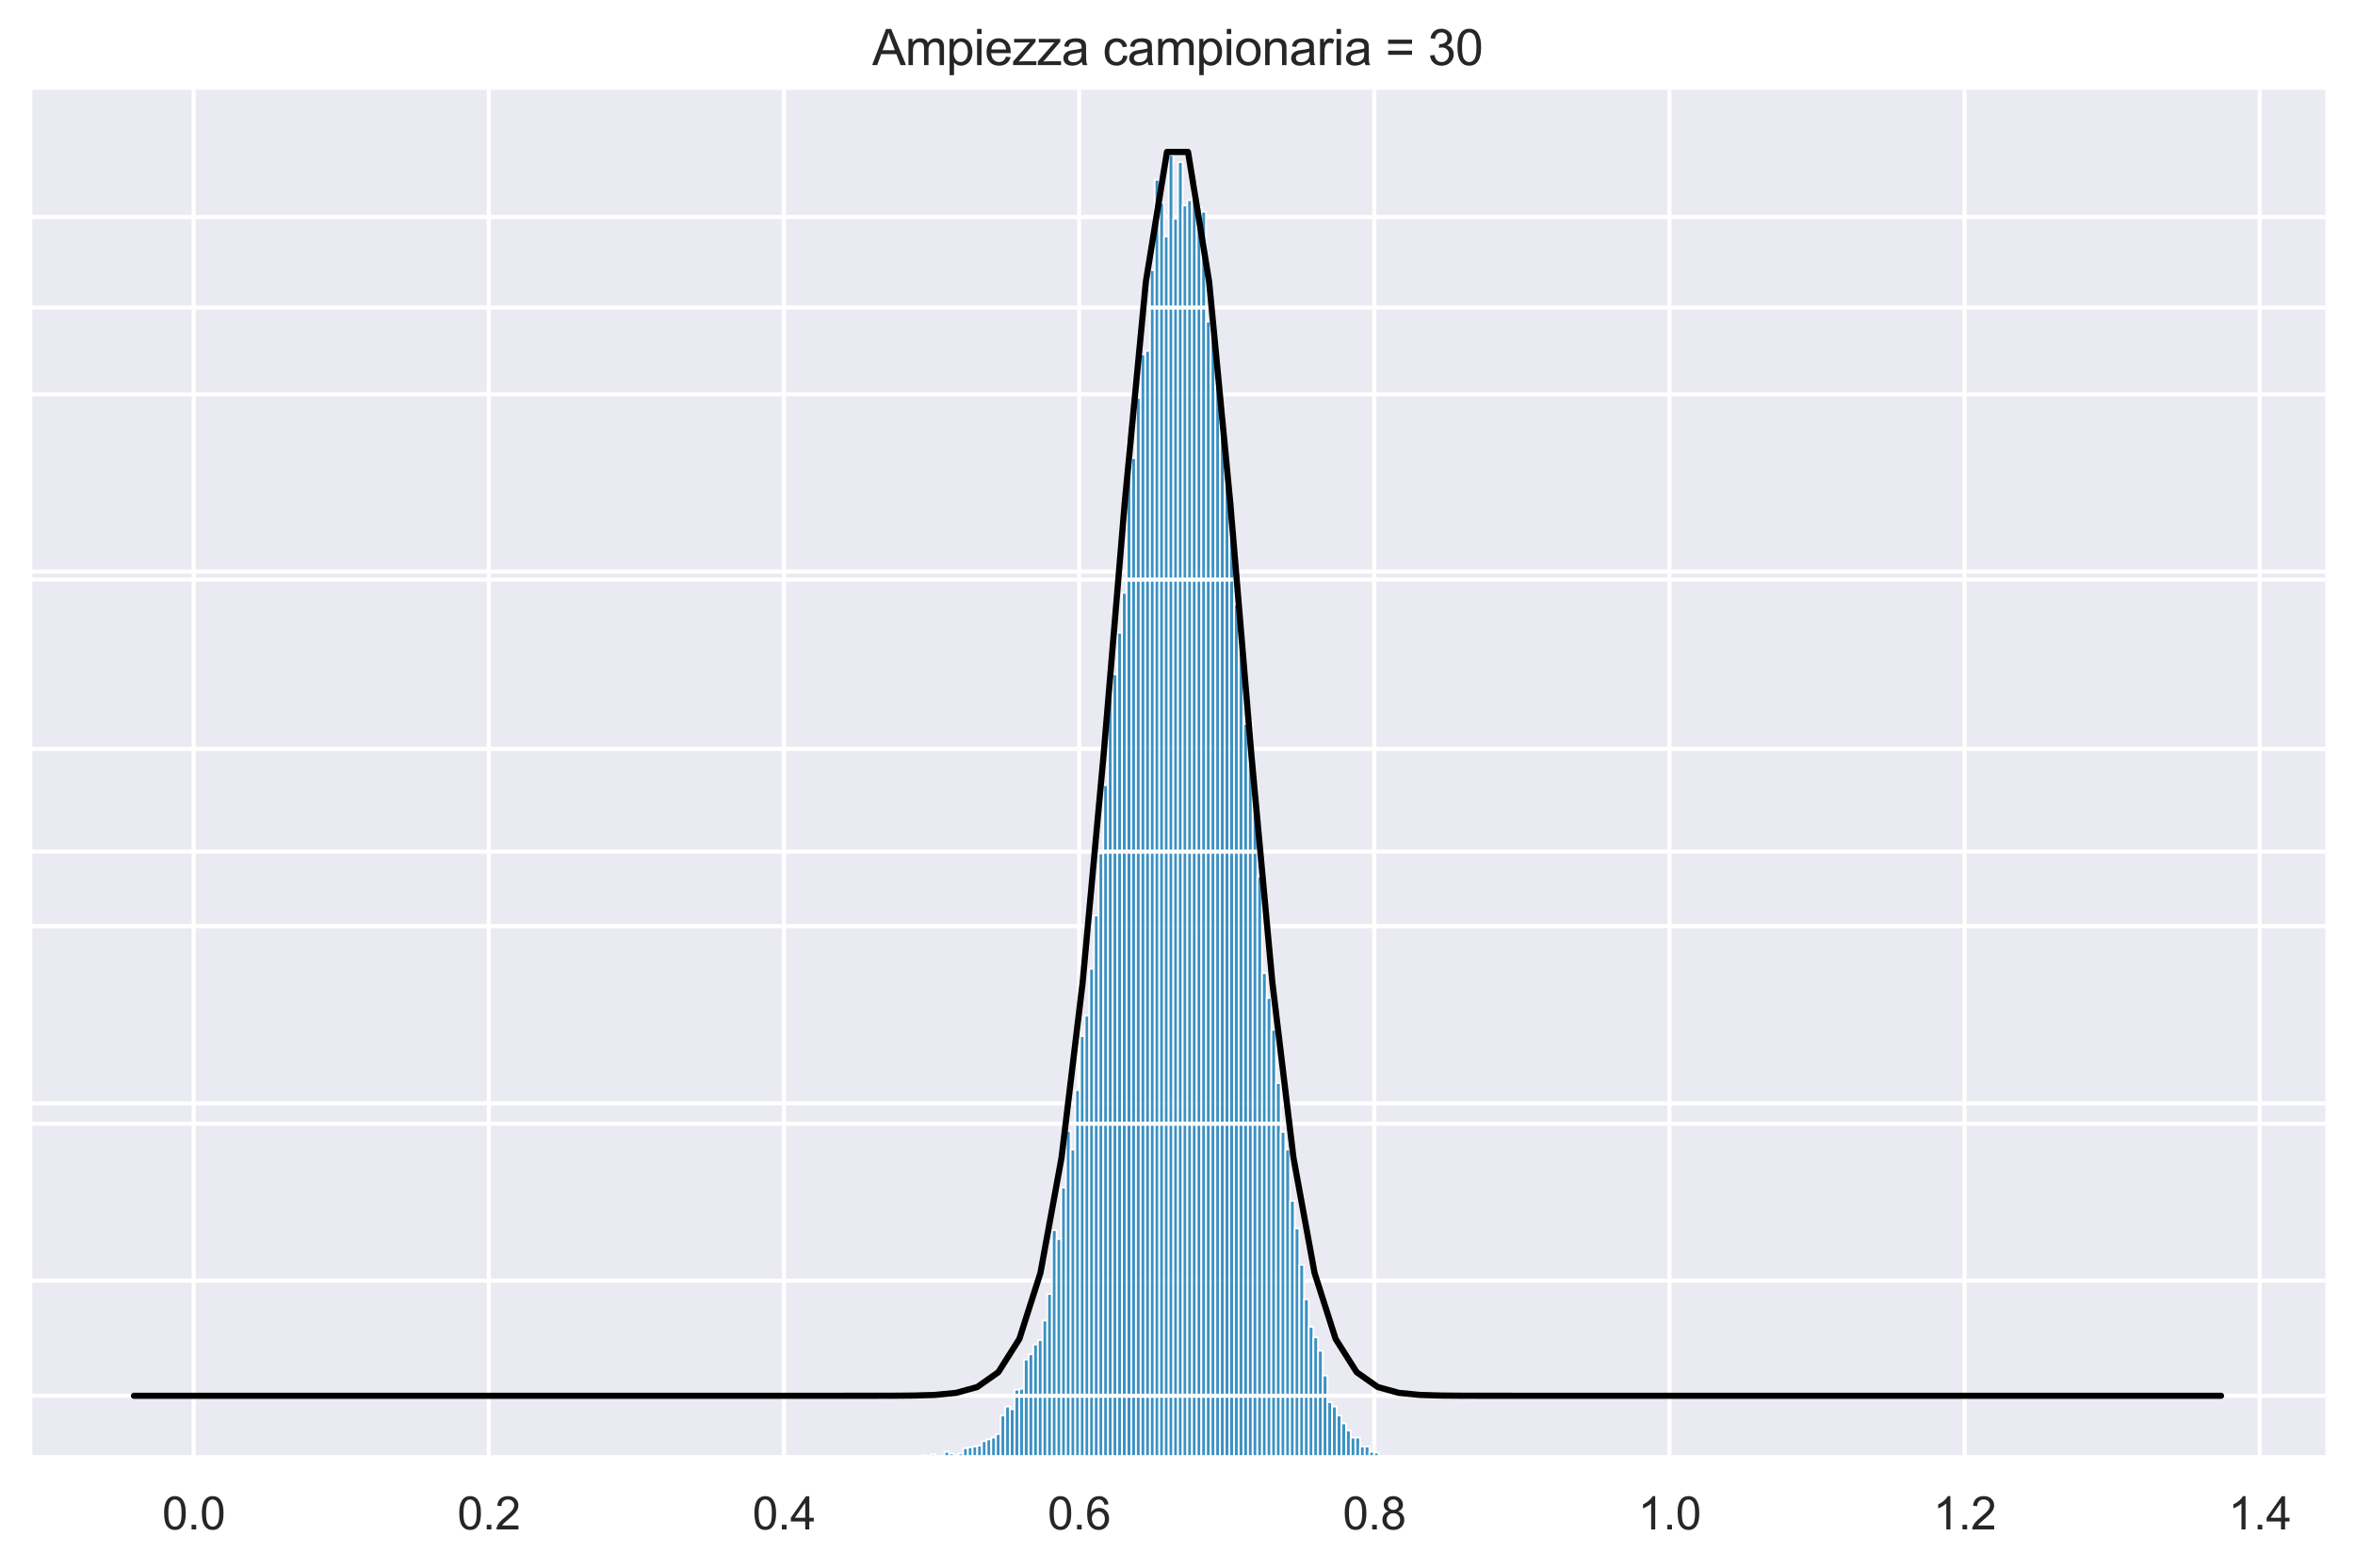 <?xml version="1.0" encoding="utf-8" standalone="no"?>
<!DOCTYPE svg PUBLIC "-//W3C//DTD SVG 1.1//EN"
  "http://www.w3.org/Graphics/SVG/1.1/DTD/svg11.dtd">
<svg xmlns:xlink="http://www.w3.org/1999/xlink" width="572.4pt" height="381.225pt" viewBox="0 0 572.4 381.225" xmlns="http://www.w3.org/2000/svg" version="1.1">
 <defs>
  <style type="text/css">*{stroke-linejoin: round; stroke-linecap: butt}</style>
 </defs>
 <g id="figure_1">
  <g id="patch_1">
   <path d="M 0 381.225 
L 572.4 381.225 
L 572.4 0 
L 0 0 
z
" style="fill: #ffffff"/>
  </g>
  <g id="axes_1">
   <g id="patch_2">
    <path d="M 7.2 354.465 
L 565.2 354.465 
L 565.2 21.825 
L 7.2 21.825 
z
" style="fill: #eaeaf2"/>
   </g>
   <g id="matplotlib.axis_1">
    <g id="xtick_1">
     <g id="line2d_1">
      <path d="M 47.069 354.465 
L 47.069 21.825 
" clip-path="url(#pbaf83b9e0c)" style="fill: none; stroke: #ffffff; stroke-linecap: round"/>
     </g>
     <g id="text_1">
      <!-- 0.0 -->
      <g style="fill: #262626" transform="translate(39.424 371.839) scale(0.11 -0.11)">
       <defs>
        <path id="ArialMT-30" d="M 266 2259 
Q 266 3072 433 3567 
Q 600 4063 929 4331 
Q 1259 4600 1759 4600 
Q 2128 4600 2406 4451 
Q 2684 4303 2865 4023 
Q 3047 3744 3150 3342 
Q 3253 2941 3253 2259 
Q 3253 1453 3087 958 
Q 2922 463 2592 192 
Q 2263 -78 1759 -78 
Q 1097 -78 719 397 
Q 266 969 266 2259 
z
M 844 2259 
Q 844 1131 1108 757 
Q 1372 384 1759 384 
Q 2147 384 2411 759 
Q 2675 1134 2675 2259 
Q 2675 3391 2411 3762 
Q 2147 4134 1753 4134 
Q 1366 4134 1134 3806 
Q 844 3388 844 2259 
z
" transform="scale(0.016)"/>
        <path id="ArialMT-2e" d="M 581 0 
L 581 641 
L 1222 641 
L 1222 0 
L 581 0 
z
" transform="scale(0.016)"/>
       </defs>
       <use xlink:href="#ArialMT-30"/>
       <use xlink:href="#ArialMT-2e" x="55.615"/>
       <use xlink:href="#ArialMT-30" x="83.398"/>
      </g>
     </g>
    </g>
    <g id="xtick_2">
     <g id="line2d_2">
      <path d="M 118.809 354.465 
L 118.809 21.825 
" clip-path="url(#pbaf83b9e0c)" style="fill: none; stroke: #ffffff; stroke-linecap: round"/>
     </g>
     <g id="text_2">
      <!-- 0.2 -->
      <g style="fill: #262626" transform="translate(111.164 371.839) scale(0.11 -0.11)">
       <defs>
        <path id="ArialMT-32" d="M 3222 541 
L 3222 0 
L 194 0 
Q 188 203 259 391 
Q 375 700 629 1000 
Q 884 1300 1366 1694 
Q 2113 2306 2375 2664 
Q 2638 3022 2638 3341 
Q 2638 3675 2398 3904 
Q 2159 4134 1775 4134 
Q 1369 4134 1125 3890 
Q 881 3647 878 3216 
L 300 3275 
Q 359 3922 746 4261 
Q 1134 4600 1788 4600 
Q 2447 4600 2831 4234 
Q 3216 3869 3216 3328 
Q 3216 3053 3103 2787 
Q 2991 2522 2730 2228 
Q 2469 1934 1863 1422 
Q 1356 997 1212 845 
Q 1069 694 975 541 
L 3222 541 
z
" transform="scale(0.016)"/>
       </defs>
       <use xlink:href="#ArialMT-30"/>
       <use xlink:href="#ArialMT-2e" x="55.615"/>
       <use xlink:href="#ArialMT-32" x="83.398"/>
      </g>
     </g>
    </g>
    <g id="xtick_3">
     <g id="line2d_3">
      <path d="M 190.548 354.465 
L 190.548 21.825 
" clip-path="url(#pbaf83b9e0c)" style="fill: none; stroke: #ffffff; stroke-linecap: round"/>
     </g>
     <g id="text_3">
      <!-- 0.4 -->
      <g style="fill: #262626" transform="translate(182.903 371.839) scale(0.11 -0.11)">
       <defs>
        <path id="ArialMT-34" d="M 2069 0 
L 2069 1097 
L 81 1097 
L 81 1613 
L 2172 4581 
L 2631 4581 
L 2631 1613 
L 3250 1613 
L 3250 1097 
L 2631 1097 
L 2631 0 
L 2069 0 
z
M 2069 1613 
L 2069 3678 
L 634 1613 
L 2069 1613 
z
" transform="scale(0.016)"/>
       </defs>
       <use xlink:href="#ArialMT-30"/>
       <use xlink:href="#ArialMT-2e" x="55.615"/>
       <use xlink:href="#ArialMT-34" x="83.398"/>
      </g>
     </g>
    </g>
    <g id="xtick_4">
     <g id="line2d_4">
      <path d="M 262.287 354.465 
L 262.287 21.825 
" clip-path="url(#pbaf83b9e0c)" style="fill: none; stroke: #ffffff; stroke-linecap: round"/>
     </g>
     <g id="text_4">
      <!-- 0.6 -->
      <g style="fill: #262626" transform="translate(254.642 371.839) scale(0.11 -0.11)">
       <defs>
        <path id="ArialMT-36" d="M 3184 3459 
L 2625 3416 
Q 2550 3747 2413 3897 
Q 2184 4138 1850 4138 
Q 1581 4138 1378 3988 
Q 1113 3794 959 3422 
Q 806 3050 800 2363 
Q 1003 2672 1297 2822 
Q 1591 2972 1913 2972 
Q 2475 2972 2870 2558 
Q 3266 2144 3266 1488 
Q 3266 1056 3080 686 
Q 2894 316 2569 119 
Q 2244 -78 1831 -78 
Q 1128 -78 684 439 
Q 241 956 241 2144 
Q 241 3472 731 4075 
Q 1159 4600 1884 4600 
Q 2425 4600 2770 4297 
Q 3116 3994 3184 3459 
z
M 888 1484 
Q 888 1194 1011 928 
Q 1134 663 1356 523 
Q 1578 384 1822 384 
Q 2178 384 2434 671 
Q 2691 959 2691 1453 
Q 2691 1928 2437 2201 
Q 2184 2475 1800 2475 
Q 1419 2475 1153 2201 
Q 888 1928 888 1484 
z
" transform="scale(0.016)"/>
       </defs>
       <use xlink:href="#ArialMT-30"/>
       <use xlink:href="#ArialMT-2e" x="55.615"/>
       <use xlink:href="#ArialMT-36" x="83.398"/>
      </g>
     </g>
    </g>
    <g id="xtick_5">
     <g id="line2d_5">
      <path d="M 334.026 354.465 
L 334.026 21.825 
" clip-path="url(#pbaf83b9e0c)" style="fill: none; stroke: #ffffff; stroke-linecap: round"/>
     </g>
     <g id="text_5">
      <!-- 0.8 -->
      <g style="fill: #262626" transform="translate(326.381 371.839) scale(0.11 -0.11)">
       <defs>
        <path id="ArialMT-38" d="M 1131 2484 
Q 781 2613 612 2850 
Q 444 3088 444 3419 
Q 444 3919 803 4259 
Q 1163 4600 1759 4600 
Q 2359 4600 2725 4251 
Q 3091 3903 3091 3403 
Q 3091 3084 2923 2848 
Q 2756 2613 2416 2484 
Q 2838 2347 3058 2040 
Q 3278 1734 3278 1309 
Q 3278 722 2862 322 
Q 2447 -78 1769 -78 
Q 1091 -78 675 323 
Q 259 725 259 1325 
Q 259 1772 486 2073 
Q 713 2375 1131 2484 
z
M 1019 3438 
Q 1019 3113 1228 2906 
Q 1438 2700 1772 2700 
Q 2097 2700 2305 2904 
Q 2513 3109 2513 3406 
Q 2513 3716 2298 3927 
Q 2084 4138 1766 4138 
Q 1444 4138 1231 3931 
Q 1019 3725 1019 3438 
z
M 838 1322 
Q 838 1081 952 856 
Q 1066 631 1291 507 
Q 1516 384 1775 384 
Q 2178 384 2440 643 
Q 2703 903 2703 1303 
Q 2703 1709 2433 1975 
Q 2163 2241 1756 2241 
Q 1359 2241 1098 1978 
Q 838 1716 838 1322 
z
" transform="scale(0.016)"/>
       </defs>
       <use xlink:href="#ArialMT-30"/>
       <use xlink:href="#ArialMT-2e" x="55.615"/>
       <use xlink:href="#ArialMT-38" x="83.398"/>
      </g>
     </g>
    </g>
    <g id="xtick_6">
     <g id="line2d_6">
      <path d="M 405.765 354.465 
L 405.765 21.825 
" clip-path="url(#pbaf83b9e0c)" style="fill: none; stroke: #ffffff; stroke-linecap: round"/>
     </g>
     <g id="text_6">
      <!-- 1.0 -->
      <g style="fill: #262626" transform="translate(398.12 371.839) scale(0.11 -0.11)">
       <defs>
        <path id="ArialMT-31" d="M 2384 0 
L 1822 0 
L 1822 3584 
Q 1619 3391 1289 3197 
Q 959 3003 697 2906 
L 697 3450 
Q 1169 3672 1522 3987 
Q 1875 4303 2022 4600 
L 2384 4600 
L 2384 0 
z
" transform="scale(0.016)"/>
       </defs>
       <use xlink:href="#ArialMT-31"/>
       <use xlink:href="#ArialMT-2e" x="55.615"/>
       <use xlink:href="#ArialMT-30" x="83.398"/>
      </g>
     </g>
    </g>
    <g id="xtick_7">
     <g id="line2d_7">
      <path d="M 477.505 354.465 
L 477.505 21.825 
" clip-path="url(#pbaf83b9e0c)" style="fill: none; stroke: #ffffff; stroke-linecap: round"/>
     </g>
     <g id="text_7">
      <!-- 1.2 -->
      <g style="fill: #262626" transform="translate(469.86 371.839) scale(0.11 -0.11)">
       <use xlink:href="#ArialMT-31"/>
       <use xlink:href="#ArialMT-2e" x="55.615"/>
       <use xlink:href="#ArialMT-32" x="83.398"/>
      </g>
     </g>
    </g>
    <g id="xtick_8">
     <g id="line2d_8">
      <path d="M 549.244 354.465 
L 549.244 21.825 
" clip-path="url(#pbaf83b9e0c)" style="fill: none; stroke: #ffffff; stroke-linecap: round"/>
     </g>
     <g id="text_8">
      <!-- 1.4 -->
      <g style="fill: #262626" transform="translate(541.599 371.839) scale(0.11 -0.11)">
       <use xlink:href="#ArialMT-31"/>
       <use xlink:href="#ArialMT-2e" x="55.615"/>
       <use xlink:href="#ArialMT-34" x="83.398"/>
      </g>
     </g>
    </g>
   </g>
   <g id="matplotlib.axis_2">
    <g id="ytick_1">
     <g id="line2d_9">
      <path d="M 7.2 354.465 
L 565.2 354.465 
" clip-path="url(#pbaf83b9e0c)" style="fill: none; stroke: #ffffff; stroke-linecap: round"/>
     </g>
    </g>
    <g id="ytick_2">
     <g id="line2d_10">
      <path d="M 7.2 311.363 
L 565.2 311.363 
" clip-path="url(#pbaf83b9e0c)" style="fill: none; stroke: #ffffff; stroke-linecap: round"/>
     </g>
    </g>
    <g id="ytick_3">
     <g id="line2d_11">
      <path d="M 7.2 268.261 
L 565.2 268.261 
" clip-path="url(#pbaf83b9e0c)" style="fill: none; stroke: #ffffff; stroke-linecap: round"/>
     </g>
    </g>
    <g id="ytick_4">
     <g id="line2d_12">
      <path d="M 7.2 225.159 
L 565.2 225.159 
" clip-path="url(#pbaf83b9e0c)" style="fill: none; stroke: #ffffff; stroke-linecap: round"/>
     </g>
    </g>
    <g id="ytick_5">
     <g id="line2d_13">
      <path d="M 7.2 182.057 
L 565.2 182.057 
" clip-path="url(#pbaf83b9e0c)" style="fill: none; stroke: #ffffff; stroke-linecap: round"/>
     </g>
    </g>
    <g id="ytick_6">
     <g id="line2d_14">
      <path d="M 7.2 138.955 
L 565.2 138.955 
" clip-path="url(#pbaf83b9e0c)" style="fill: none; stroke: #ffffff; stroke-linecap: round"/>
     </g>
    </g>
    <g id="ytick_7">
     <g id="line2d_15">
      <path d="M 7.2 95.853 
L 565.2 95.853 
" clip-path="url(#pbaf83b9e0c)" style="fill: none; stroke: #ffffff; stroke-linecap: round"/>
     </g>
    </g>
    <g id="ytick_8">
     <g id="line2d_16">
      <path d="M 7.2 52.751 
L 565.2 52.751 
" clip-path="url(#pbaf83b9e0c)" style="fill: none; stroke: #ffffff; stroke-linecap: round"/>
     </g>
    </g>
   </g>
   <g id="patch_3">
    <path d="M 215.963 354.465 
L 217.098 354.465 
L 217.098 354.249 
L 215.963 354.249 
z
" clip-path="url(#pbaf83b9e0c)" style="fill: #0173b2; fill-opacity: 0.75; stroke: #ffffff; stroke-width: 0.437; stroke-linejoin: miter"/>
   </g>
   <g id="patch_4">
    <path d="M 217.098 354.465 
L 218.233 354.465 
L 218.233 354.465 
L 217.098 354.465 
z
" clip-path="url(#pbaf83b9e0c)" style="fill: #0173b2; fill-opacity: 0.75; stroke: #ffffff; stroke-width: 0.437; stroke-linejoin: miter"/>
   </g>
   <g id="patch_5">
    <path d="M 218.233 354.465 
L 219.368 354.465 
L 219.368 354.465 
L 218.233 354.465 
z
" clip-path="url(#pbaf83b9e0c)" style="fill: #0173b2; fill-opacity: 0.75; stroke: #ffffff; stroke-width: 0.437; stroke-linejoin: miter"/>
   </g>
   <g id="patch_6">
    <path d="M 219.368 354.465 
L 220.502 354.465 
L 220.502 354.465 
L 219.368 354.465 
z
" clip-path="url(#pbaf83b9e0c)" style="fill: #0173b2; fill-opacity: 0.75; stroke: #ffffff; stroke-width: 0.437; stroke-linejoin: miter"/>
   </g>
   <g id="patch_7">
    <path d="M 220.502 354.465 
L 221.637 354.465 
L 221.637 354.465 
L 220.502 354.465 
z
" clip-path="url(#pbaf83b9e0c)" style="fill: #0173b2; fill-opacity: 0.75; stroke: #ffffff; stroke-width: 0.437; stroke-linejoin: miter"/>
   </g>
   <g id="patch_8">
    <path d="M 221.637 354.465 
L 222.772 354.465 
L 222.772 354.465 
L 221.637 354.465 
z
" clip-path="url(#pbaf83b9e0c)" style="fill: #0173b2; fill-opacity: 0.75; stroke: #ffffff; stroke-width: 0.437; stroke-linejoin: miter"/>
   </g>
   <g id="patch_9">
    <path d="M 222.772 354.465 
L 223.907 354.465 
L 223.907 354.465 
L 222.772 354.465 
z
" clip-path="url(#pbaf83b9e0c)" style="fill: #0173b2; fill-opacity: 0.75; stroke: #ffffff; stroke-width: 0.437; stroke-linejoin: miter"/>
   </g>
   <g id="patch_10">
    <path d="M 223.907 354.465 
L 225.041 354.465 
L 225.041 353.818 
L 223.907 353.818 
z
" clip-path="url(#pbaf83b9e0c)" style="fill: #0173b2; fill-opacity: 0.75; stroke: #ffffff; stroke-width: 0.437; stroke-linejoin: miter"/>
   </g>
   <g id="patch_11">
    <path d="M 225.041 354.465 
L 226.176 354.465 
L 226.176 354.034 
L 225.041 354.034 
z
" clip-path="url(#pbaf83b9e0c)" style="fill: #0173b2; fill-opacity: 0.75; stroke: #ffffff; stroke-width: 0.437; stroke-linejoin: miter"/>
   </g>
   <g id="patch_12">
    <path d="M 226.176 354.465 
L 227.311 354.465 
L 227.311 353.603 
L 226.176 353.603 
z
" clip-path="url(#pbaf83b9e0c)" style="fill: #0173b2; fill-opacity: 0.75; stroke: #ffffff; stroke-width: 0.437; stroke-linejoin: miter"/>
   </g>
   <g id="patch_13">
    <path d="M 227.311 354.465 
L 228.446 354.465 
L 228.446 354.249 
L 227.311 354.249 
z
" clip-path="url(#pbaf83b9e0c)" style="fill: #0173b2; fill-opacity: 0.75; stroke: #ffffff; stroke-width: 0.437; stroke-linejoin: miter"/>
   </g>
   <g id="patch_14">
    <path d="M 228.446 354.465 
L 229.58 354.465 
L 229.58 354.034 
L 228.446 354.034 
z
" clip-path="url(#pbaf83b9e0c)" style="fill: #0173b2; fill-opacity: 0.75; stroke: #ffffff; stroke-width: 0.437; stroke-linejoin: miter"/>
   </g>
   <g id="patch_15">
    <path d="M 229.58 354.465 
L 230.715 354.465 
L 230.715 352.956 
L 229.58 352.956 
z
" clip-path="url(#pbaf83b9e0c)" style="fill: #0173b2; fill-opacity: 0.75; stroke: #ffffff; stroke-width: 0.437; stroke-linejoin: miter"/>
   </g>
   <g id="patch_16">
    <path d="M 230.715 354.465 
L 231.85 354.465 
L 231.85 353.387 
L 230.715 353.387 
z
" clip-path="url(#pbaf83b9e0c)" style="fill: #0173b2; fill-opacity: 0.75; stroke: #ffffff; stroke-width: 0.437; stroke-linejoin: miter"/>
   </g>
   <g id="patch_17">
    <path d="M 231.85 354.465 
L 232.985 354.465 
L 232.985 353.818 
L 231.85 353.818 
z
" clip-path="url(#pbaf83b9e0c)" style="fill: #0173b2; fill-opacity: 0.75; stroke: #ffffff; stroke-width: 0.437; stroke-linejoin: miter"/>
   </g>
   <g id="patch_18">
    <path d="M 232.985 354.465 
L 234.119 354.465 
L 234.119 353.387 
L 232.985 353.387 
z
" clip-path="url(#pbaf83b9e0c)" style="fill: #0173b2; fill-opacity: 0.75; stroke: #ffffff; stroke-width: 0.437; stroke-linejoin: miter"/>
   </g>
   <g id="patch_19">
    <path d="M 234.119 354.465 
L 235.254 354.465 
L 235.254 352.094 
L 234.119 352.094 
z
" clip-path="url(#pbaf83b9e0c)" style="fill: #0173b2; fill-opacity: 0.75; stroke: #ffffff; stroke-width: 0.437; stroke-linejoin: miter"/>
   </g>
   <g id="patch_20">
    <path d="M 235.254 354.465 
L 236.389 354.465 
L 236.389 351.879 
L 235.254 351.879 
z
" clip-path="url(#pbaf83b9e0c)" style="fill: #0173b2; fill-opacity: 0.75; stroke: #ffffff; stroke-width: 0.437; stroke-linejoin: miter"/>
   </g>
   <g id="patch_21">
    <path d="M 236.389 354.465 
L 237.524 354.465 
L 237.524 351.663 
L 236.389 351.663 
z
" clip-path="url(#pbaf83b9e0c)" style="fill: #0173b2; fill-opacity: 0.75; stroke: #ffffff; stroke-width: 0.437; stroke-linejoin: miter"/>
   </g>
   <g id="patch_22">
    <path d="M 237.524 354.465 
L 238.658 354.465 
L 238.658 351.448 
L 237.524 351.448 
z
" clip-path="url(#pbaf83b9e0c)" style="fill: #0173b2; fill-opacity: 0.75; stroke: #ffffff; stroke-width: 0.437; stroke-linejoin: miter"/>
   </g>
   <g id="patch_23">
    <path d="M 238.658 354.465 
L 239.793 354.465 
L 239.793 350.37 
L 238.658 350.37 
z
" clip-path="url(#pbaf83b9e0c)" style="fill: #0173b2; fill-opacity: 0.75; stroke: #ffffff; stroke-width: 0.437; stroke-linejoin: miter"/>
   </g>
   <g id="patch_24">
    <path d="M 239.793 354.465 
L 240.928 354.465 
L 240.928 349.939 
L 239.793 349.939 
z
" clip-path="url(#pbaf83b9e0c)" style="fill: #0173b2; fill-opacity: 0.75; stroke: #ffffff; stroke-width: 0.437; stroke-linejoin: miter"/>
   </g>
   <g id="patch_25">
    <path d="M 240.928 354.465 
L 242.063 354.465 
L 242.063 349.508 
L 240.928 349.508 
z
" clip-path="url(#pbaf83b9e0c)" style="fill: #0173b2; fill-opacity: 0.75; stroke: #ffffff; stroke-width: 0.437; stroke-linejoin: miter"/>
   </g>
   <g id="patch_26">
    <path d="M 242.063 354.465 
L 243.198 354.465 
L 243.198 348.646 
L 242.063 348.646 
z
" clip-path="url(#pbaf83b9e0c)" style="fill: #0173b2; fill-opacity: 0.75; stroke: #ffffff; stroke-width: 0.437; stroke-linejoin: miter"/>
   </g>
   <g id="patch_27">
    <path d="M 243.198 354.465 
L 244.332 354.465 
L 244.332 344.121 
L 243.198 344.121 
z
" clip-path="url(#pbaf83b9e0c)" style="fill: #0173b2; fill-opacity: 0.75; stroke: #ffffff; stroke-width: 0.437; stroke-linejoin: miter"/>
   </g>
   <g id="patch_28">
    <path d="M 244.332 354.465 
L 245.467 354.465 
L 245.467 341.965 
L 244.332 341.965 
z
" clip-path="url(#pbaf83b9e0c)" style="fill: #0173b2; fill-opacity: 0.75; stroke: #ffffff; stroke-width: 0.437; stroke-linejoin: miter"/>
   </g>
   <g id="patch_29">
    <path d="M 245.467 354.465 
L 246.602 354.465 
L 246.602 342.612 
L 245.467 342.612 
z
" clip-path="url(#pbaf83b9e0c)" style="fill: #0173b2; fill-opacity: 0.75; stroke: #ffffff; stroke-width: 0.437; stroke-linejoin: miter"/>
   </g>
   <g id="patch_30">
    <path d="M 246.602 354.465 
L 247.737 354.465 
L 247.737 337.871 
L 246.602 337.871 
z
" clip-path="url(#pbaf83b9e0c)" style="fill: #0173b2; fill-opacity: 0.75; stroke: #ffffff; stroke-width: 0.437; stroke-linejoin: miter"/>
   </g>
   <g id="patch_31">
    <path d="M 247.737 354.465 
L 248.871 354.465 
L 248.871 337.655 
L 247.737 337.655 
z
" clip-path="url(#pbaf83b9e0c)" style="fill: #0173b2; fill-opacity: 0.75; stroke: #ffffff; stroke-width: 0.437; stroke-linejoin: miter"/>
   </g>
   <g id="patch_32">
    <path d="M 248.871 354.465 
L 250.006 354.465 
L 250.006 330.543 
L 248.871 330.543 
z
" clip-path="url(#pbaf83b9e0c)" style="fill: #0173b2; fill-opacity: 0.75; stroke: #ffffff; stroke-width: 0.437; stroke-linejoin: miter"/>
   </g>
   <g id="patch_33">
    <path d="M 250.006 354.465 
L 251.141 354.465 
L 251.141 329.25 
L 250.006 329.25 
z
" clip-path="url(#pbaf83b9e0c)" style="fill: #0173b2; fill-opacity: 0.75; stroke: #ffffff; stroke-width: 0.437; stroke-linejoin: miter"/>
   </g>
   <g id="patch_34">
    <path d="M 251.141 354.465 
L 252.276 354.465 
L 252.276 326.88 
L 251.141 326.88 
z
" clip-path="url(#pbaf83b9e0c)" style="fill: #0173b2; fill-opacity: 0.75; stroke: #ffffff; stroke-width: 0.437; stroke-linejoin: miter"/>
   </g>
   <g id="patch_35">
    <path d="M 252.276 354.465 
L 253.41 354.465 
L 253.41 325.802 
L 252.276 325.802 
z
" clip-path="url(#pbaf83b9e0c)" style="fill: #0173b2; fill-opacity: 0.75; stroke: #ffffff; stroke-width: 0.437; stroke-linejoin: miter"/>
   </g>
   <g id="patch_36">
    <path d="M 253.41 354.465 
L 254.545 354.465 
L 254.545 321.061 
L 253.41 321.061 
z
" clip-path="url(#pbaf83b9e0c)" style="fill: #0173b2; fill-opacity: 0.75; stroke: #ffffff; stroke-width: 0.437; stroke-linejoin: miter"/>
   </g>
   <g id="patch_37">
    <path d="M 254.545 354.465 
L 255.68 354.465 
L 255.68 314.596 
L 254.545 314.596 
z
" clip-path="url(#pbaf83b9e0c)" style="fill: #0173b2; fill-opacity: 0.75; stroke: #ffffff; stroke-width: 0.437; stroke-linejoin: miter"/>
   </g>
   <g id="patch_38">
    <path d="M 255.68 354.465 
L 256.815 354.465 
L 256.815 299.079 
L 255.68 299.079 
z
" clip-path="url(#pbaf83b9e0c)" style="fill: #0173b2; fill-opacity: 0.75; stroke: #ffffff; stroke-width: 0.437; stroke-linejoin: miter"/>
   </g>
   <g id="patch_39">
    <path d="M 256.815 354.465 
L 257.949 354.465 
L 257.949 301.234 
L 256.815 301.234 
z
" clip-path="url(#pbaf83b9e0c)" style="fill: #0173b2; fill-opacity: 0.75; stroke: #ffffff; stroke-width: 0.437; stroke-linejoin: miter"/>
   </g>
   <g id="patch_40">
    <path d="M 257.949 354.465 
L 259.084 354.465 
L 259.084 288.734 
L 257.949 288.734 
z
" clip-path="url(#pbaf83b9e0c)" style="fill: #0173b2; fill-opacity: 0.75; stroke: #ffffff; stroke-width: 0.437; stroke-linejoin: miter"/>
   </g>
   <g id="patch_41">
    <path d="M 259.084 354.465 
L 260.219 354.465 
L 260.219 274.942 
L 259.084 274.942 
z
" clip-path="url(#pbaf83b9e0c)" style="fill: #0173b2; fill-opacity: 0.75; stroke: #ffffff; stroke-width: 0.437; stroke-linejoin: miter"/>
   </g>
   <g id="patch_42">
    <path d="M 260.219 354.465 
L 261.354 354.465 
L 261.354 279.467 
L 260.219 279.467 
z
" clip-path="url(#pbaf83b9e0c)" style="fill: #0173b2; fill-opacity: 0.75; stroke: #ffffff; stroke-width: 0.437; stroke-linejoin: miter"/>
   </g>
   <g id="patch_43">
    <path d="M 261.354 354.465 
L 262.488 354.465 
L 262.488 265.028 
L 261.354 265.028 
z
" clip-path="url(#pbaf83b9e0c)" style="fill: #0173b2; fill-opacity: 0.75; stroke: #ffffff; stroke-width: 0.437; stroke-linejoin: miter"/>
   </g>
   <g id="patch_44">
    <path d="M 262.488 354.465 
L 263.623 354.465 
L 263.623 251.882 
L 262.488 251.882 
z
" clip-path="url(#pbaf83b9e0c)" style="fill: #0173b2; fill-opacity: 0.75; stroke: #ffffff; stroke-width: 0.437; stroke-linejoin: miter"/>
   </g>
   <g id="patch_45">
    <path d="M 263.623 354.465 
L 264.758 354.465 
L 264.758 246.925 
L 263.623 246.925 
z
" clip-path="url(#pbaf83b9e0c)" style="fill: #0173b2; fill-opacity: 0.75; stroke: #ffffff; stroke-width: 0.437; stroke-linejoin: miter"/>
   </g>
   <g id="patch_46">
    <path d="M 264.758 354.465 
L 265.893 354.465 
L 265.893 235.503 
L 264.758 235.503 
z
" clip-path="url(#pbaf83b9e0c)" style="fill: #0173b2; fill-opacity: 0.75; stroke: #ffffff; stroke-width: 0.437; stroke-linejoin: miter"/>
   </g>
   <g id="patch_47">
    <path d="M 265.893 354.465 
L 267.028 354.465 
L 267.028 222.573 
L 265.893 222.573 
z
" clip-path="url(#pbaf83b9e0c)" style="fill: #0173b2; fill-opacity: 0.75; stroke: #ffffff; stroke-width: 0.437; stroke-linejoin: miter"/>
   </g>
   <g id="patch_48">
    <path d="M 267.028 354.465 
L 268.162 354.465 
L 268.162 207.487 
L 267.028 207.487 
z
" clip-path="url(#pbaf83b9e0c)" style="fill: #0173b2; fill-opacity: 0.75; stroke: #ffffff; stroke-width: 0.437; stroke-linejoin: miter"/>
   </g>
   <g id="patch_49">
    <path d="M 268.162 354.465 
L 269.297 354.465 
L 269.297 190.893 
L 268.162 190.893 
z
" clip-path="url(#pbaf83b9e0c)" style="fill: #0173b2; fill-opacity: 0.75; stroke: #ffffff; stroke-width: 0.437; stroke-linejoin: miter"/>
   </g>
   <g id="patch_50">
    <path d="M 269.297 354.465 
L 270.432 354.465 
L 270.432 169.126 
L 269.297 169.126 
z
" clip-path="url(#pbaf83b9e0c)" style="fill: #0173b2; fill-opacity: 0.75; stroke: #ffffff; stroke-width: 0.437; stroke-linejoin: miter"/>
   </g>
   <g id="patch_51">
    <path d="M 270.432 354.465 
L 271.567 354.465 
L 271.567 163.954 
L 270.432 163.954 
z
" clip-path="url(#pbaf83b9e0c)" style="fill: #0173b2; fill-opacity: 0.75; stroke: #ffffff; stroke-width: 0.437; stroke-linejoin: miter"/>
   </g>
   <g id="patch_52">
    <path d="M 271.567 354.465 
L 272.701 354.465 
L 272.701 153.825 
L 271.567 153.825 
z
" clip-path="url(#pbaf83b9e0c)" style="fill: #0173b2; fill-opacity: 0.75; stroke: #ffffff; stroke-width: 0.437; stroke-linejoin: miter"/>
   </g>
   <g id="patch_53">
    <path d="M 272.701 354.465 
L 273.836 354.465 
L 273.836 144.127 
L 272.701 144.127 
z
" clip-path="url(#pbaf83b9e0c)" style="fill: #0173b2; fill-opacity: 0.75; stroke: #ffffff; stroke-width: 0.437; stroke-linejoin: miter"/>
   </g>
   <g id="patch_54">
    <path d="M 273.836 354.465 
L 274.971 354.465 
L 274.971 107.49 
L 273.836 107.49 
z
" clip-path="url(#pbaf83b9e0c)" style="fill: #0173b2; fill-opacity: 0.75; stroke: #ffffff; stroke-width: 0.437; stroke-linejoin: miter"/>
   </g>
   <g id="patch_55">
    <path d="M 274.971 354.465 
L 276.106 354.465 
L 276.106 111.369 
L 274.971 111.369 
z
" clip-path="url(#pbaf83b9e0c)" style="fill: #0173b2; fill-opacity: 0.75; stroke: #ffffff; stroke-width: 0.437; stroke-linejoin: miter"/>
   </g>
   <g id="patch_56">
    <path d="M 276.106 354.465 
L 277.24 354.465 
L 277.24 96.715 
L 276.106 96.715 
z
" clip-path="url(#pbaf83b9e0c)" style="fill: #0173b2; fill-opacity: 0.75; stroke: #ffffff; stroke-width: 0.437; stroke-linejoin: miter"/>
   </g>
   <g id="patch_57">
    <path d="M 277.24 354.465 
L 278.375 354.465 
L 278.375 86.155 
L 277.24 86.155 
z
" clip-path="url(#pbaf83b9e0c)" style="fill: #0173b2; fill-opacity: 0.75; stroke: #ffffff; stroke-width: 0.437; stroke-linejoin: miter"/>
   </g>
   <g id="patch_58">
    <path d="M 278.375 354.465 
L 279.51 354.465 
L 279.51 85.293 
L 278.375 85.293 
z
" clip-path="url(#pbaf83b9e0c)" style="fill: #0173b2; fill-opacity: 0.75; stroke: #ffffff; stroke-width: 0.437; stroke-linejoin: miter"/>
   </g>
   <g id="patch_59">
    <path d="M 279.51 354.465 
L 280.645 354.465 
L 280.645 65.681 
L 279.51 65.681 
z
" clip-path="url(#pbaf83b9e0c)" style="fill: #0173b2; fill-opacity: 0.75; stroke: #ffffff; stroke-width: 0.437; stroke-linejoin: miter"/>
   </g>
   <g id="patch_60">
    <path d="M 280.645 354.465 
L 281.779 354.465 
L 281.779 43.699 
L 280.645 43.699 
z
" clip-path="url(#pbaf83b9e0c)" style="fill: #0173b2; fill-opacity: 0.75; stroke: #ffffff; stroke-width: 0.437; stroke-linejoin: miter"/>
   </g>
   <g id="patch_61">
    <path d="M 281.779 354.465 
L 282.914 354.465 
L 282.914 49.303 
L 281.779 49.303 
z
" clip-path="url(#pbaf83b9e0c)" style="fill: #0173b2; fill-opacity: 0.75; stroke: #ffffff; stroke-width: 0.437; stroke-linejoin: miter"/>
   </g>
   <g id="patch_62">
    <path d="M 282.914 354.465 
L 284.049 354.465 
L 284.049 57.492 
L 282.914 57.492 
z
" clip-path="url(#pbaf83b9e0c)" style="fill: #0173b2; fill-opacity: 0.75; stroke: #ffffff; stroke-width: 0.437; stroke-linejoin: miter"/>
   </g>
   <g id="patch_63">
    <path d="M 284.049 354.465 
L 285.184 354.465 
L 285.184 37.665 
L 284.049 37.665 
z
" clip-path="url(#pbaf83b9e0c)" style="fill: #0173b2; fill-opacity: 0.75; stroke: #ffffff; stroke-width: 0.437; stroke-linejoin: miter"/>
   </g>
   <g id="patch_64">
    <path d="M 285.184 354.465 
L 286.318 354.465 
L 286.318 53.182 
L 285.184 53.182 
z
" clip-path="url(#pbaf83b9e0c)" style="fill: #0173b2; fill-opacity: 0.75; stroke: #ffffff; stroke-width: 0.437; stroke-linejoin: miter"/>
   </g>
   <g id="patch_65">
    <path d="M 286.318 354.465 
L 287.453 354.465 
L 287.453 39.389 
L 286.318 39.389 
z
" clip-path="url(#pbaf83b9e0c)" style="fill: #0173b2; fill-opacity: 0.75; stroke: #ffffff; stroke-width: 0.437; stroke-linejoin: miter"/>
   </g>
   <g id="patch_66">
    <path d="M 287.453 354.465 
L 288.588 354.465 
L 288.588 49.949 
L 287.453 49.949 
z
" clip-path="url(#pbaf83b9e0c)" style="fill: #0173b2; fill-opacity: 0.75; stroke: #ffffff; stroke-width: 0.437; stroke-linejoin: miter"/>
   </g>
   <g id="patch_67">
    <path d="M 288.588 354.465 
L 289.723 354.465 
L 289.723 48.656 
L 288.588 48.656 
z
" clip-path="url(#pbaf83b9e0c)" style="fill: #0173b2; fill-opacity: 0.75; stroke: #ffffff; stroke-width: 0.437; stroke-linejoin: miter"/>
   </g>
   <g id="patch_68">
    <path d="M 289.723 354.465 
L 290.857 354.465 
L 290.857 44.561 
L 289.723 44.561 
z
" clip-path="url(#pbaf83b9e0c)" style="fill: #0173b2; fill-opacity: 0.75; stroke: #ffffff; stroke-width: 0.437; stroke-linejoin: miter"/>
   </g>
   <g id="patch_69">
    <path d="M 290.857 354.465 
L 291.992 354.465 
L 291.992 50.38 
L 290.857 50.38 
z
" clip-path="url(#pbaf83b9e0c)" style="fill: #0173b2; fill-opacity: 0.75; stroke: #ffffff; stroke-width: 0.437; stroke-linejoin: miter"/>
   </g>
   <g id="patch_70">
    <path d="M 291.992 354.465 
L 293.127 354.465 
L 293.127 51.458 
L 291.992 51.458 
z
" clip-path="url(#pbaf83b9e0c)" style="fill: #0173b2; fill-opacity: 0.75; stroke: #ffffff; stroke-width: 0.437; stroke-linejoin: miter"/>
   </g>
   <g id="patch_71">
    <path d="M 293.127 354.465 
L 294.262 354.465 
L 294.262 78.181 
L 293.127 78.181 
z
" clip-path="url(#pbaf83b9e0c)" style="fill: #0173b2; fill-opacity: 0.75; stroke: #ffffff; stroke-width: 0.437; stroke-linejoin: miter"/>
   </g>
   <g id="patch_72">
    <path d="M 294.262 354.465 
L 295.397 354.465 
L 295.397 79.474 
L 294.262 79.474 
z
" clip-path="url(#pbaf83b9e0c)" style="fill: #0173b2; fill-opacity: 0.75; stroke: #ffffff; stroke-width: 0.437; stroke-linejoin: miter"/>
   </g>
   <g id="patch_73">
    <path d="M 295.397 354.465 
L 296.531 354.465 
L 296.531 92.405 
L 295.397 92.405 
z
" clip-path="url(#pbaf83b9e0c)" style="fill: #0173b2; fill-opacity: 0.75; stroke: #ffffff; stroke-width: 0.437; stroke-linejoin: miter"/>
   </g>
   <g id="patch_74">
    <path d="M 296.531 354.465 
L 297.666 354.465 
L 297.666 98.439 
L 296.531 98.439 
z
" clip-path="url(#pbaf83b9e0c)" style="fill: #0173b2; fill-opacity: 0.75; stroke: #ffffff; stroke-width: 0.437; stroke-linejoin: miter"/>
   </g>
   <g id="patch_75">
    <path d="M 297.666 354.465 
L 298.801 354.465 
L 298.801 116.973 
L 297.666 116.973 
z
" clip-path="url(#pbaf83b9e0c)" style="fill: #0173b2; fill-opacity: 0.75; stroke: #ffffff; stroke-width: 0.437; stroke-linejoin: miter"/>
   </g>
   <g id="patch_76">
    <path d="M 298.801 354.465 
L 299.936 354.465 
L 299.936 125.162 
L 298.801 125.162 
z
" clip-path="url(#pbaf83b9e0c)" style="fill: #0173b2; fill-opacity: 0.75; stroke: #ffffff; stroke-width: 0.437; stroke-linejoin: miter"/>
   </g>
   <g id="patch_77">
    <path d="M 299.936 354.465 
L 301.07 354.465 
L 301.07 146.929 
L 299.936 146.929 
z
" clip-path="url(#pbaf83b9e0c)" style="fill: #0173b2; fill-opacity: 0.75; stroke: #ffffff; stroke-width: 0.437; stroke-linejoin: miter"/>
   </g>
   <g id="patch_78">
    <path d="M 301.07 354.465 
L 302.205 354.465 
L 302.205 155.765 
L 301.07 155.765 
z
" clip-path="url(#pbaf83b9e0c)" style="fill: #0173b2; fill-opacity: 0.75; stroke: #ffffff; stroke-width: 0.437; stroke-linejoin: miter"/>
   </g>
   <g id="patch_79">
    <path d="M 302.205 354.465 
L 303.34 354.465 
L 303.34 176.023 
L 302.205 176.023 
z
" clip-path="url(#pbaf83b9e0c)" style="fill: #0173b2; fill-opacity: 0.75; stroke: #ffffff; stroke-width: 0.437; stroke-linejoin: miter"/>
   </g>
   <g id="patch_80">
    <path d="M 303.34 354.465 
L 304.475 354.465 
L 304.475 175.376 
L 303.34 175.376 
z
" clip-path="url(#pbaf83b9e0c)" style="fill: #0173b2; fill-opacity: 0.75; stroke: #ffffff; stroke-width: 0.437; stroke-linejoin: miter"/>
   </g>
   <g id="patch_81">
    <path d="M 304.475 354.465 
L 305.609 354.465 
L 305.609 191.108 
L 304.475 191.108 
z
" clip-path="url(#pbaf83b9e0c)" style="fill: #0173b2; fill-opacity: 0.75; stroke: #ffffff; stroke-width: 0.437; stroke-linejoin: miter"/>
   </g>
   <g id="patch_82">
    <path d="M 305.609 354.465 
L 306.744 354.465 
L 306.744 213.09 
L 305.609 213.09 
z
" clip-path="url(#pbaf83b9e0c)" style="fill: #0173b2; fill-opacity: 0.75; stroke: #ffffff; stroke-width: 0.437; stroke-linejoin: miter"/>
   </g>
   <g id="patch_83">
    <path d="M 306.744 354.465 
L 307.879 354.465 
L 307.879 236.581 
L 306.744 236.581 
z
" clip-path="url(#pbaf83b9e0c)" style="fill: #0173b2; fill-opacity: 0.75; stroke: #ffffff; stroke-width: 0.437; stroke-linejoin: miter"/>
   </g>
   <g id="patch_84">
    <path d="M 307.879 354.465 
L 309.014 354.465 
L 309.014 242.615 
L 307.879 242.615 
z
" clip-path="url(#pbaf83b9e0c)" style="fill: #0173b2; fill-opacity: 0.75; stroke: #ffffff; stroke-width: 0.437; stroke-linejoin: miter"/>
   </g>
   <g id="patch_85">
    <path d="M 309.014 354.465 
L 310.148 354.465 
L 310.148 250.374 
L 309.014 250.374 
z
" clip-path="url(#pbaf83b9e0c)" style="fill: #0173b2; fill-opacity: 0.75; stroke: #ffffff; stroke-width: 0.437; stroke-linejoin: miter"/>
   </g>
   <g id="patch_86">
    <path d="M 310.148 354.465 
L 311.283 354.465 
L 311.283 263.304 
L 310.148 263.304 
z
" clip-path="url(#pbaf83b9e0c)" style="fill: #0173b2; fill-opacity: 0.75; stroke: #ffffff; stroke-width: 0.437; stroke-linejoin: miter"/>
   </g>
   <g id="patch_87">
    <path d="M 311.283 354.465 
L 312.418 354.465 
L 312.418 275.157 
L 311.283 275.157 
z
" clip-path="url(#pbaf83b9e0c)" style="fill: #0173b2; fill-opacity: 0.75; stroke: #ffffff; stroke-width: 0.437; stroke-linejoin: miter"/>
   </g>
   <g id="patch_88">
    <path d="M 312.418 354.465 
L 313.553 354.465 
L 313.553 279.467 
L 312.418 279.467 
z
" clip-path="url(#pbaf83b9e0c)" style="fill: #0173b2; fill-opacity: 0.75; stroke: #ffffff; stroke-width: 0.437; stroke-linejoin: miter"/>
   </g>
   <g id="patch_89">
    <path d="M 313.553 354.465 
L 314.687 354.465 
L 314.687 291.967 
L 313.553 291.967 
z
" clip-path="url(#pbaf83b9e0c)" style="fill: #0173b2; fill-opacity: 0.75; stroke: #ffffff; stroke-width: 0.437; stroke-linejoin: miter"/>
   </g>
   <g id="patch_90">
    <path d="M 314.687 354.465 
L 315.822 354.465 
L 315.822 298.648 
L 314.687 298.648 
z
" clip-path="url(#pbaf83b9e0c)" style="fill: #0173b2; fill-opacity: 0.75; stroke: #ffffff; stroke-width: 0.437; stroke-linejoin: miter"/>
   </g>
   <g id="patch_91">
    <path d="M 315.822 354.465 
L 316.957 354.465 
L 316.957 307.484 
L 315.822 307.484 
z
" clip-path="url(#pbaf83b9e0c)" style="fill: #0173b2; fill-opacity: 0.75; stroke: #ffffff; stroke-width: 0.437; stroke-linejoin: miter"/>
   </g>
   <g id="patch_92">
    <path d="M 316.957 354.465 
L 318.092 354.465 
L 318.092 315.889 
L 316.957 315.889 
z
" clip-path="url(#pbaf83b9e0c)" style="fill: #0173b2; fill-opacity: 0.75; stroke: #ffffff; stroke-width: 0.437; stroke-linejoin: miter"/>
   </g>
   <g id="patch_93">
    <path d="M 318.092 354.465 
L 319.227 354.465 
L 319.227 322.569 
L 318.092 322.569 
z
" clip-path="url(#pbaf83b9e0c)" style="fill: #0173b2; fill-opacity: 0.75; stroke: #ffffff; stroke-width: 0.437; stroke-linejoin: miter"/>
   </g>
   <g id="patch_94">
    <path d="M 319.227 354.465 
L 320.361 354.465 
L 320.361 325.156 
L 319.227 325.156 
z
" clip-path="url(#pbaf83b9e0c)" style="fill: #0173b2; fill-opacity: 0.75; stroke: #ffffff; stroke-width: 0.437; stroke-linejoin: miter"/>
   </g>
   <g id="patch_95">
    <path d="M 320.361 354.465 
L 321.496 354.465 
L 321.496 328.388 
L 320.361 328.388 
z
" clip-path="url(#pbaf83b9e0c)" style="fill: #0173b2; fill-opacity: 0.75; stroke: #ffffff; stroke-width: 0.437; stroke-linejoin: miter"/>
   </g>
   <g id="patch_96">
    <path d="M 321.496 354.465 
L 322.631 354.465 
L 322.631 334.423 
L 321.496 334.423 
z
" clip-path="url(#pbaf83b9e0c)" style="fill: #0173b2; fill-opacity: 0.75; stroke: #ffffff; stroke-width: 0.437; stroke-linejoin: miter"/>
   </g>
   <g id="patch_97">
    <path d="M 322.631 354.465 
L 323.766 354.465 
L 323.766 340.888 
L 322.631 340.888 
z
" clip-path="url(#pbaf83b9e0c)" style="fill: #0173b2; fill-opacity: 0.75; stroke: #ffffff; stroke-width: 0.437; stroke-linejoin: miter"/>
   </g>
   <g id="patch_98">
    <path d="M 323.766 354.465 
L 324.9 354.465 
L 324.9 341.965 
L 323.766 341.965 
z
" clip-path="url(#pbaf83b9e0c)" style="fill: #0173b2; fill-opacity: 0.75; stroke: #ffffff; stroke-width: 0.437; stroke-linejoin: miter"/>
   </g>
   <g id="patch_99">
    <path d="M 324.9 354.465 
L 326.035 354.465 
L 326.035 344.121 
L 324.9 344.121 
z
" clip-path="url(#pbaf83b9e0c)" style="fill: #0173b2; fill-opacity: 0.75; stroke: #ffffff; stroke-width: 0.437; stroke-linejoin: miter"/>
   </g>
   <g id="patch_100">
    <path d="M 326.035 354.465 
L 327.17 354.465 
L 327.17 346.06 
L 326.035 346.06 
z
" clip-path="url(#pbaf83b9e0c)" style="fill: #0173b2; fill-opacity: 0.75; stroke: #ffffff; stroke-width: 0.437; stroke-linejoin: miter"/>
   </g>
   <g id="patch_101">
    <path d="M 327.17 354.465 
L 328.305 354.465 
L 328.305 347.784 
L 327.17 347.784 
z
" clip-path="url(#pbaf83b9e0c)" style="fill: #0173b2; fill-opacity: 0.75; stroke: #ffffff; stroke-width: 0.437; stroke-linejoin: miter"/>
   </g>
   <g id="patch_102">
    <path d="M 328.305 354.465 
L 329.439 354.465 
L 329.439 349.508 
L 328.305 349.508 
z
" clip-path="url(#pbaf83b9e0c)" style="fill: #0173b2; fill-opacity: 0.75; stroke: #ffffff; stroke-width: 0.437; stroke-linejoin: miter"/>
   </g>
   <g id="patch_103">
    <path d="M 329.439 354.465 
L 330.574 354.465 
L 330.574 349.508 
L 329.439 349.508 
z
" clip-path="url(#pbaf83b9e0c)" style="fill: #0173b2; fill-opacity: 0.75; stroke: #ffffff; stroke-width: 0.437; stroke-linejoin: miter"/>
   </g>
   <g id="patch_104">
    <path d="M 330.574 354.465 
L 331.709 354.465 
L 331.709 351.663 
L 330.574 351.663 
z
" clip-path="url(#pbaf83b9e0c)" style="fill: #0173b2; fill-opacity: 0.75; stroke: #ffffff; stroke-width: 0.437; stroke-linejoin: miter"/>
   </g>
   <g id="patch_105">
    <path d="M 331.709 354.465 
L 332.844 354.465 
L 332.844 351.663 
L 331.709 351.663 
z
" clip-path="url(#pbaf83b9e0c)" style="fill: #0173b2; fill-opacity: 0.75; stroke: #ffffff; stroke-width: 0.437; stroke-linejoin: miter"/>
   </g>
   <g id="patch_106">
    <path d="M 332.844 354.465 
L 333.978 354.465 
L 333.978 352.956 
L 332.844 352.956 
z
" clip-path="url(#pbaf83b9e0c)" style="fill: #0173b2; fill-opacity: 0.75; stroke: #ffffff; stroke-width: 0.437; stroke-linejoin: miter"/>
   </g>
   <g id="patch_107">
    <path d="M 333.978 354.465 
L 335.113 354.465 
L 335.113 353.172 
L 333.978 353.172 
z
" clip-path="url(#pbaf83b9e0c)" style="fill: #0173b2; fill-opacity: 0.75; stroke: #ffffff; stroke-width: 0.437; stroke-linejoin: miter"/>
   </g>
   <g id="patch_108">
    <path d="M 335.113 354.465 
L 336.248 354.465 
L 336.248 354.034 
L 335.113 354.034 
z
" clip-path="url(#pbaf83b9e0c)" style="fill: #0173b2; fill-opacity: 0.75; stroke: #ffffff; stroke-width: 0.437; stroke-linejoin: miter"/>
   </g>
   <g id="patch_109">
    <path d="M 336.248 354.465 
L 337.383 354.465 
L 337.383 354.034 
L 336.248 354.034 
z
" clip-path="url(#pbaf83b9e0c)" style="fill: #0173b2; fill-opacity: 0.75; stroke: #ffffff; stroke-width: 0.437; stroke-linejoin: miter"/>
   </g>
   <g id="patch_110">
    <path d="M 337.383 354.465 
L 338.517 354.465 
L 338.517 354.034 
L 337.383 354.034 
z
" clip-path="url(#pbaf83b9e0c)" style="fill: #0173b2; fill-opacity: 0.75; stroke: #ffffff; stroke-width: 0.437; stroke-linejoin: miter"/>
   </g>
   <g id="patch_111">
    <path d="M 338.517 354.465 
L 339.652 354.465 
L 339.652 354.034 
L 338.517 354.034 
z
" clip-path="url(#pbaf83b9e0c)" style="fill: #0173b2; fill-opacity: 0.75; stroke: #ffffff; stroke-width: 0.437; stroke-linejoin: miter"/>
   </g>
   <g id="patch_112">
    <path d="M 339.652 354.465 
L 340.787 354.465 
L 340.787 354.465 
L 339.652 354.465 
z
" clip-path="url(#pbaf83b9e0c)" style="fill: #0173b2; fill-opacity: 0.75; stroke: #ffffff; stroke-width: 0.437; stroke-linejoin: miter"/>
   </g>
   <g id="patch_113">
    <path d="M 340.787 354.465 
L 341.922 354.465 
L 341.922 354.034 
L 340.787 354.034 
z
" clip-path="url(#pbaf83b9e0c)" style="fill: #0173b2; fill-opacity: 0.75; stroke: #ffffff; stroke-width: 0.437; stroke-linejoin: miter"/>
   </g>
   <g id="patch_114">
    <path d="M 341.922 354.465 
L 343.057 354.465 
L 343.057 354.465 
L 341.922 354.465 
z
" clip-path="url(#pbaf83b9e0c)" style="fill: #0173b2; fill-opacity: 0.75; stroke: #ffffff; stroke-width: 0.437; stroke-linejoin: miter"/>
   </g>
   <g id="patch_115">
    <path d="M 343.057 354.465 
L 344.191 354.465 
L 344.191 354.465 
L 343.057 354.465 
z
" clip-path="url(#pbaf83b9e0c)" style="fill: #0173b2; fill-opacity: 0.75; stroke: #ffffff; stroke-width: 0.437; stroke-linejoin: miter"/>
   </g>
   <g id="patch_116">
    <path d="M 344.191 354.465 
L 345.326 354.465 
L 345.326 354.465 
L 344.191 354.465 
z
" clip-path="url(#pbaf83b9e0c)" style="fill: #0173b2; fill-opacity: 0.75; stroke: #ffffff; stroke-width: 0.437; stroke-linejoin: miter"/>
   </g>
   <g id="patch_117">
    <path d="M 345.326 354.465 
L 346.461 354.465 
L 346.461 354.465 
L 345.326 354.465 
z
" clip-path="url(#pbaf83b9e0c)" style="fill: #0173b2; fill-opacity: 0.75; stroke: #ffffff; stroke-width: 0.437; stroke-linejoin: miter"/>
   </g>
   <g id="patch_118">
    <path d="M 346.461 354.465 
L 347.596 354.465 
L 347.596 354.249 
L 346.461 354.249 
z
" clip-path="url(#pbaf83b9e0c)" style="fill: #0173b2; fill-opacity: 0.75; stroke: #ffffff; stroke-width: 0.437; stroke-linejoin: miter"/>
   </g>
   <g id="patch_119">
    <path d="M 7.2 354.465 
L 7.2 21.825 
" style="fill: none; stroke: #ffffff; stroke-width: 1.25; stroke-linejoin: miter; stroke-linecap: square"/>
   </g>
   <g id="patch_120">
    <path d="M 7.2 354.465 
L 565.2 354.465 
" style="fill: none; stroke: #ffffff; stroke-width: 1.25; stroke-linejoin: miter; stroke-linecap: square"/>
   </g>
   <g id="text_9">
    <!-- Ampiezza campionaria = 30 -->
    <g style="fill: #262626" transform="translate(211.998 15.825) scale(0.12 -0.12)">
     <defs>
      <path id="ArialMT-41" d="M -9 0 
L 1750 4581 
L 2403 4581 
L 4278 0 
L 3588 0 
L 3053 1388 
L 1138 1388 
L 634 0 
L -9 0 
z
M 1313 1881 
L 2866 1881 
L 2388 3150 
Q 2169 3728 2063 4100 
Q 1975 3659 1816 3225 
L 1313 1881 
z
" transform="scale(0.016)"/>
      <path id="ArialMT-6d" d="M 422 0 
L 422 3319 
L 925 3319 
L 925 2853 
Q 1081 3097 1340 3245 
Q 1600 3394 1931 3394 
Q 2300 3394 2536 3241 
Q 2772 3088 2869 2813 
Q 3263 3394 3894 3394 
Q 4388 3394 4653 3120 
Q 4919 2847 4919 2278 
L 4919 0 
L 4359 0 
L 4359 2091 
Q 4359 2428 4304 2576 
Q 4250 2725 4106 2815 
Q 3963 2906 3769 2906 
Q 3419 2906 3187 2673 
Q 2956 2441 2956 1928 
L 2956 0 
L 2394 0 
L 2394 2156 
Q 2394 2531 2256 2718 
Q 2119 2906 1806 2906 
Q 1569 2906 1367 2781 
Q 1166 2656 1075 2415 
Q 984 2175 984 1722 
L 984 0 
L 422 0 
z
" transform="scale(0.016)"/>
      <path id="ArialMT-70" d="M 422 -1272 
L 422 3319 
L 934 3319 
L 934 2888 
Q 1116 3141 1344 3267 
Q 1572 3394 1897 3394 
Q 2322 3394 2647 3175 
Q 2972 2956 3137 2557 
Q 3303 2159 3303 1684 
Q 3303 1175 3120 767 
Q 2938 359 2589 142 
Q 2241 -75 1856 -75 
Q 1575 -75 1351 44 
Q 1128 163 984 344 
L 984 -1272 
L 422 -1272 
z
M 931 1641 
Q 931 1000 1190 694 
Q 1450 388 1819 388 
Q 2194 388 2461 705 
Q 2728 1022 2728 1688 
Q 2728 2322 2467 2637 
Q 2206 2953 1844 2953 
Q 1484 2953 1207 2617 
Q 931 2281 931 1641 
z
" transform="scale(0.016)"/>
      <path id="ArialMT-69" d="M 425 3934 
L 425 4581 
L 988 4581 
L 988 3934 
L 425 3934 
z
M 425 0 
L 425 3319 
L 988 3319 
L 988 0 
L 425 0 
z
" transform="scale(0.016)"/>
      <path id="ArialMT-65" d="M 2694 1069 
L 3275 997 
Q 3138 488 2766 206 
Q 2394 -75 1816 -75 
Q 1088 -75 661 373 
Q 234 822 234 1631 
Q 234 2469 665 2931 
Q 1097 3394 1784 3394 
Q 2450 3394 2872 2941 
Q 3294 2488 3294 1666 
Q 3294 1616 3291 1516 
L 816 1516 
Q 847 969 1125 678 
Q 1403 388 1819 388 
Q 2128 388 2347 550 
Q 2566 713 2694 1069 
z
M 847 1978 
L 2700 1978 
Q 2663 2397 2488 2606 
Q 2219 2931 1791 2931 
Q 1403 2931 1139 2672 
Q 875 2413 847 1978 
z
" transform="scale(0.016)"/>
      <path id="ArialMT-7a" d="M 125 0 
L 125 456 
L 2238 2881 
Q 1878 2863 1603 2863 
L 250 2863 
L 250 3319 
L 2963 3319 
L 2963 2947 
L 1166 841 
L 819 456 
Q 1197 484 1528 484 
L 3063 484 
L 3063 0 
L 125 0 
z
" transform="scale(0.016)"/>
      <path id="ArialMT-61" d="M 2588 409 
Q 2275 144 1986 34 
Q 1697 -75 1366 -75 
Q 819 -75 525 192 
Q 231 459 231 875 
Q 231 1119 342 1320 
Q 453 1522 633 1644 
Q 813 1766 1038 1828 
Q 1203 1872 1538 1913 
Q 2219 1994 2541 2106 
Q 2544 2222 2544 2253 
Q 2544 2597 2384 2738 
Q 2169 2928 1744 2928 
Q 1347 2928 1158 2789 
Q 969 2650 878 2297 
L 328 2372 
Q 403 2725 575 2942 
Q 747 3159 1072 3276 
Q 1397 3394 1825 3394 
Q 2250 3394 2515 3294 
Q 2781 3194 2906 3042 
Q 3031 2891 3081 2659 
Q 3109 2516 3109 2141 
L 3109 1391 
Q 3109 606 3145 398 
Q 3181 191 3288 0 
L 2700 0 
Q 2613 175 2588 409 
z
M 2541 1666 
Q 2234 1541 1622 1453 
Q 1275 1403 1131 1340 
Q 988 1278 909 1158 
Q 831 1038 831 891 
Q 831 666 1001 516 
Q 1172 366 1500 366 
Q 1825 366 2078 508 
Q 2331 650 2450 897 
Q 2541 1088 2541 1459 
L 2541 1666 
z
" transform="scale(0.016)"/>
      <path id="ArialMT-20" transform="scale(0.016)"/>
      <path id="ArialMT-63" d="M 2588 1216 
L 3141 1144 
Q 3050 572 2676 248 
Q 2303 -75 1759 -75 
Q 1078 -75 664 370 
Q 250 816 250 1647 
Q 250 2184 428 2587 
Q 606 2991 970 3192 
Q 1334 3394 1763 3394 
Q 2303 3394 2647 3120 
Q 2991 2847 3088 2344 
L 2541 2259 
Q 2463 2594 2264 2762 
Q 2066 2931 1784 2931 
Q 1359 2931 1093 2626 
Q 828 2322 828 1663 
Q 828 994 1084 691 
Q 1341 388 1753 388 
Q 2084 388 2306 591 
Q 2528 794 2588 1216 
z
" transform="scale(0.016)"/>
      <path id="ArialMT-6f" d="M 213 1659 
Q 213 2581 725 3025 
Q 1153 3394 1769 3394 
Q 2453 3394 2887 2945 
Q 3322 2497 3322 1706 
Q 3322 1066 3130 698 
Q 2938 331 2570 128 
Q 2203 -75 1769 -75 
Q 1072 -75 642 372 
Q 213 819 213 1659 
z
M 791 1659 
Q 791 1022 1069 705 
Q 1347 388 1769 388 
Q 2188 388 2466 706 
Q 2744 1025 2744 1678 
Q 2744 2294 2464 2611 
Q 2184 2928 1769 2928 
Q 1347 2928 1069 2612 
Q 791 2297 791 1659 
z
" transform="scale(0.016)"/>
      <path id="ArialMT-6e" d="M 422 0 
L 422 3319 
L 928 3319 
L 928 2847 
Q 1294 3394 1984 3394 
Q 2284 3394 2536 3286 
Q 2788 3178 2913 3003 
Q 3038 2828 3088 2588 
Q 3119 2431 3119 2041 
L 3119 0 
L 2556 0 
L 2556 2019 
Q 2556 2363 2490 2533 
Q 2425 2703 2258 2804 
Q 2091 2906 1866 2906 
Q 1506 2906 1245 2678 
Q 984 2450 984 1813 
L 984 0 
L 422 0 
z
" transform="scale(0.016)"/>
      <path id="ArialMT-72" d="M 416 0 
L 416 3319 
L 922 3319 
L 922 2816 
Q 1116 3169 1280 3281 
Q 1444 3394 1641 3394 
Q 1925 3394 2219 3213 
L 2025 2691 
Q 1819 2813 1613 2813 
Q 1428 2813 1281 2702 
Q 1134 2591 1072 2394 
Q 978 2094 978 1738 
L 978 0 
L 416 0 
z
" transform="scale(0.016)"/>
      <path id="ArialMT-3d" d="M 3381 2694 
L 356 2694 
L 356 3219 
L 3381 3219 
L 3381 2694 
z
M 3381 1303 
L 356 1303 
L 356 1828 
L 3381 1828 
L 3381 1303 
z
" transform="scale(0.016)"/>
      <path id="ArialMT-33" d="M 269 1209 
L 831 1284 
Q 928 806 1161 595 
Q 1394 384 1728 384 
Q 2125 384 2398 659 
Q 2672 934 2672 1341 
Q 2672 1728 2419 1979 
Q 2166 2231 1775 2231 
Q 1616 2231 1378 2169 
L 1441 2663 
Q 1497 2656 1531 2656 
Q 1891 2656 2178 2843 
Q 2466 3031 2466 3422 
Q 2466 3731 2256 3934 
Q 2047 4138 1716 4138 
Q 1388 4138 1169 3931 
Q 950 3725 888 3313 
L 325 3413 
Q 428 3978 793 4289 
Q 1159 4600 1703 4600 
Q 2078 4600 2393 4439 
Q 2709 4278 2876 4000 
Q 3044 3722 3044 3409 
Q 3044 3113 2884 2869 
Q 2725 2625 2413 2481 
Q 2819 2388 3044 2092 
Q 3269 1797 3269 1353 
Q 3269 753 2831 336 
Q 2394 -81 1725 -81 
Q 1122 -81 723 278 
Q 325 638 269 1209 
z
" transform="scale(0.016)"/>
     </defs>
     <use xlink:href="#ArialMT-41"/>
     <use xlink:href="#ArialMT-6d" x="66.699"/>
     <use xlink:href="#ArialMT-70" x="150"/>
     <use xlink:href="#ArialMT-69" x="205.615"/>
     <use xlink:href="#ArialMT-65" x="227.832"/>
     <use xlink:href="#ArialMT-7a" x="283.447"/>
     <use xlink:href="#ArialMT-7a" x="333.447"/>
     <use xlink:href="#ArialMT-61" x="383.447"/>
     <use xlink:href="#ArialMT-20" x="439.062"/>
     <use xlink:href="#ArialMT-63" x="466.846"/>
     <use xlink:href="#ArialMT-61" x="516.846"/>
     <use xlink:href="#ArialMT-6d" x="572.461"/>
     <use xlink:href="#ArialMT-70" x="655.762"/>
     <use xlink:href="#ArialMT-69" x="711.377"/>
     <use xlink:href="#ArialMT-6f" x="733.594"/>
     <use xlink:href="#ArialMT-6e" x="789.209"/>
     <use xlink:href="#ArialMT-61" x="844.824"/>
     <use xlink:href="#ArialMT-72" x="900.439"/>
     <use xlink:href="#ArialMT-69" x="933.74"/>
     <use xlink:href="#ArialMT-61" x="955.957"/>
     <use xlink:href="#ArialMT-20" x="1011.572"/>
     <use xlink:href="#ArialMT-3d" x="1039.355"/>
     <use xlink:href="#ArialMT-20" x="1097.754"/>
     <use xlink:href="#ArialMT-33" x="1125.537"/>
     <use xlink:href="#ArialMT-30" x="1181.152"/>
    </g>
   </g>
  </g>
  <g id="axes_2">
   <g id="matplotlib.axis_3">
    <g id="ytick_9">
     <g id="line2d_17">
      <path d="M 7.2 339.345 
L 565.2 339.345 
" clip-path="url(#pbaf83b9e0c)" style="fill: none; stroke: #ffffff; stroke-linecap: round"/>
     </g>
    </g>
    <g id="ytick_10">
     <g id="line2d_18">
      <path d="M 7.2 273.202 
L 565.2 273.202 
" clip-path="url(#pbaf83b9e0c)" style="fill: none; stroke: #ffffff; stroke-linecap: round"/>
     </g>
    </g>
    <g id="ytick_11">
     <g id="line2d_19">
      <path d="M 7.2 207.058 
L 565.2 207.058 
" clip-path="url(#pbaf83b9e0c)" style="fill: none; stroke: #ffffff; stroke-linecap: round"/>
     </g>
    </g>
    <g id="ytick_12">
     <g id="line2d_20">
      <path d="M 7.2 140.915 
L 565.2 140.915 
" clip-path="url(#pbaf83b9e0c)" style="fill: none; stroke: #ffffff; stroke-linecap: round"/>
     </g>
    </g>
    <g id="ytick_13">
     <g id="line2d_21">
      <path d="M 7.2 74.771 
L 565.2 74.771 
" clip-path="url(#pbaf83b9e0c)" style="fill: none; stroke: #ffffff; stroke-linecap: round"/>
     </g>
    </g>
   </g>
   <g id="PolyCollection_1"/>
   <g id="line2d_22">
    <path d="M 32.564 339.345 
L 37.688 339.345 
L 42.812 339.345 
L 47.936 339.345 
L 53.06 339.345 
L 58.183 339.345 
L 63.307 339.345 
L 68.431 339.345 
L 73.555 339.345 
L 78.679 339.345 
L 83.803 339.345 
L 88.927 339.345 
L 94.051 339.345 
L 99.175 339.345 
L 104.299 339.345 
L 109.423 339.345 
L 114.547 339.345 
L 119.671 339.345 
L 124.795 339.345 
L 129.919 339.345 
L 135.043 339.345 
L 140.167 339.345 
L 145.291 339.345 
L 150.415 339.345 
L 155.539 339.345 
L 160.663 339.345 
L 165.787 339.345 
L 170.911 339.345 
L 176.035 339.345 
L 181.159 339.345 
L 186.283 339.345 
L 191.407 339.345 
L 196.531 339.345 
L 201.655 339.345 
L 206.779 339.344 
L 211.902 339.342 
L 217.026 339.332 
L 222.15 339.289 
L 227.274 339.135 
L 232.398 338.64 
L 237.522 337.221 
L 242.646 333.62 
L 247.77 325.522 
L 252.894 309.45 
L 258.018 281.437 
L 263.142 238.879 
L 268.266 183.23 
L 273.39 122.068 
L 278.514 68.497 
L 283.638 36.945 
L 288.762 36.945 
L 293.886 68.497 
L 299.01 122.068 
L 304.134 183.23 
L 309.258 238.879 
L 314.382 281.437 
L 319.506 309.45 
L 324.63 325.522 
L 329.754 333.62 
L 334.878 337.221 
L 340.002 338.64 
L 345.126 339.135 
L 350.25 339.289 
L 355.374 339.332 
L 360.498 339.342 
L 365.621 339.344 
L 370.745 339.345 
L 375.869 339.345 
L 380.993 339.345 
L 386.117 339.345 
L 391.241 339.345 
L 396.365 339.345 
L 401.489 339.345 
L 406.613 339.345 
L 411.737 339.345 
L 416.861 339.345 
L 421.985 339.345 
L 427.109 339.345 
L 432.233 339.345 
L 437.357 339.345 
L 442.481 339.345 
L 447.605 339.345 
L 452.729 339.345 
L 457.853 339.345 
L 462.977 339.345 
L 468.101 339.345 
L 473.225 339.345 
L 478.349 339.345 
L 483.473 339.345 
L 488.597 339.345 
L 493.721 339.345 
L 498.845 339.345 
L 503.969 339.345 
L 509.093 339.345 
L 514.217 339.345 
L 519.34 339.345 
L 524.464 339.345 
L 529.588 339.345 
L 534.712 339.345 
L 539.836 339.345 
" clip-path="url(#pbaf83b9e0c)" style="fill: none; stroke: #000000; stroke-width: 1.5; stroke-linecap: round"/>
   </g>
   <g id="patch_121">
    <path d="M 7.2 354.465 
L 7.2 21.825 
" style="fill: none; stroke: #ffffff; stroke-width: 1.25; stroke-linejoin: miter; stroke-linecap: square"/>
   </g>
   <g id="patch_122">
    <path d="M 7.2 354.465 
L 565.2 354.465 
" style="fill: none; stroke: #ffffff; stroke-width: 1.25; stroke-linejoin: miter; stroke-linecap: square"/>
   </g>
  </g>
 </g>
 <defs>
  <clipPath id="pbaf83b9e0c">
   <rect x="7.2" y="21.825" width="558" height="332.64"/>
  </clipPath>
 </defs>
</svg>